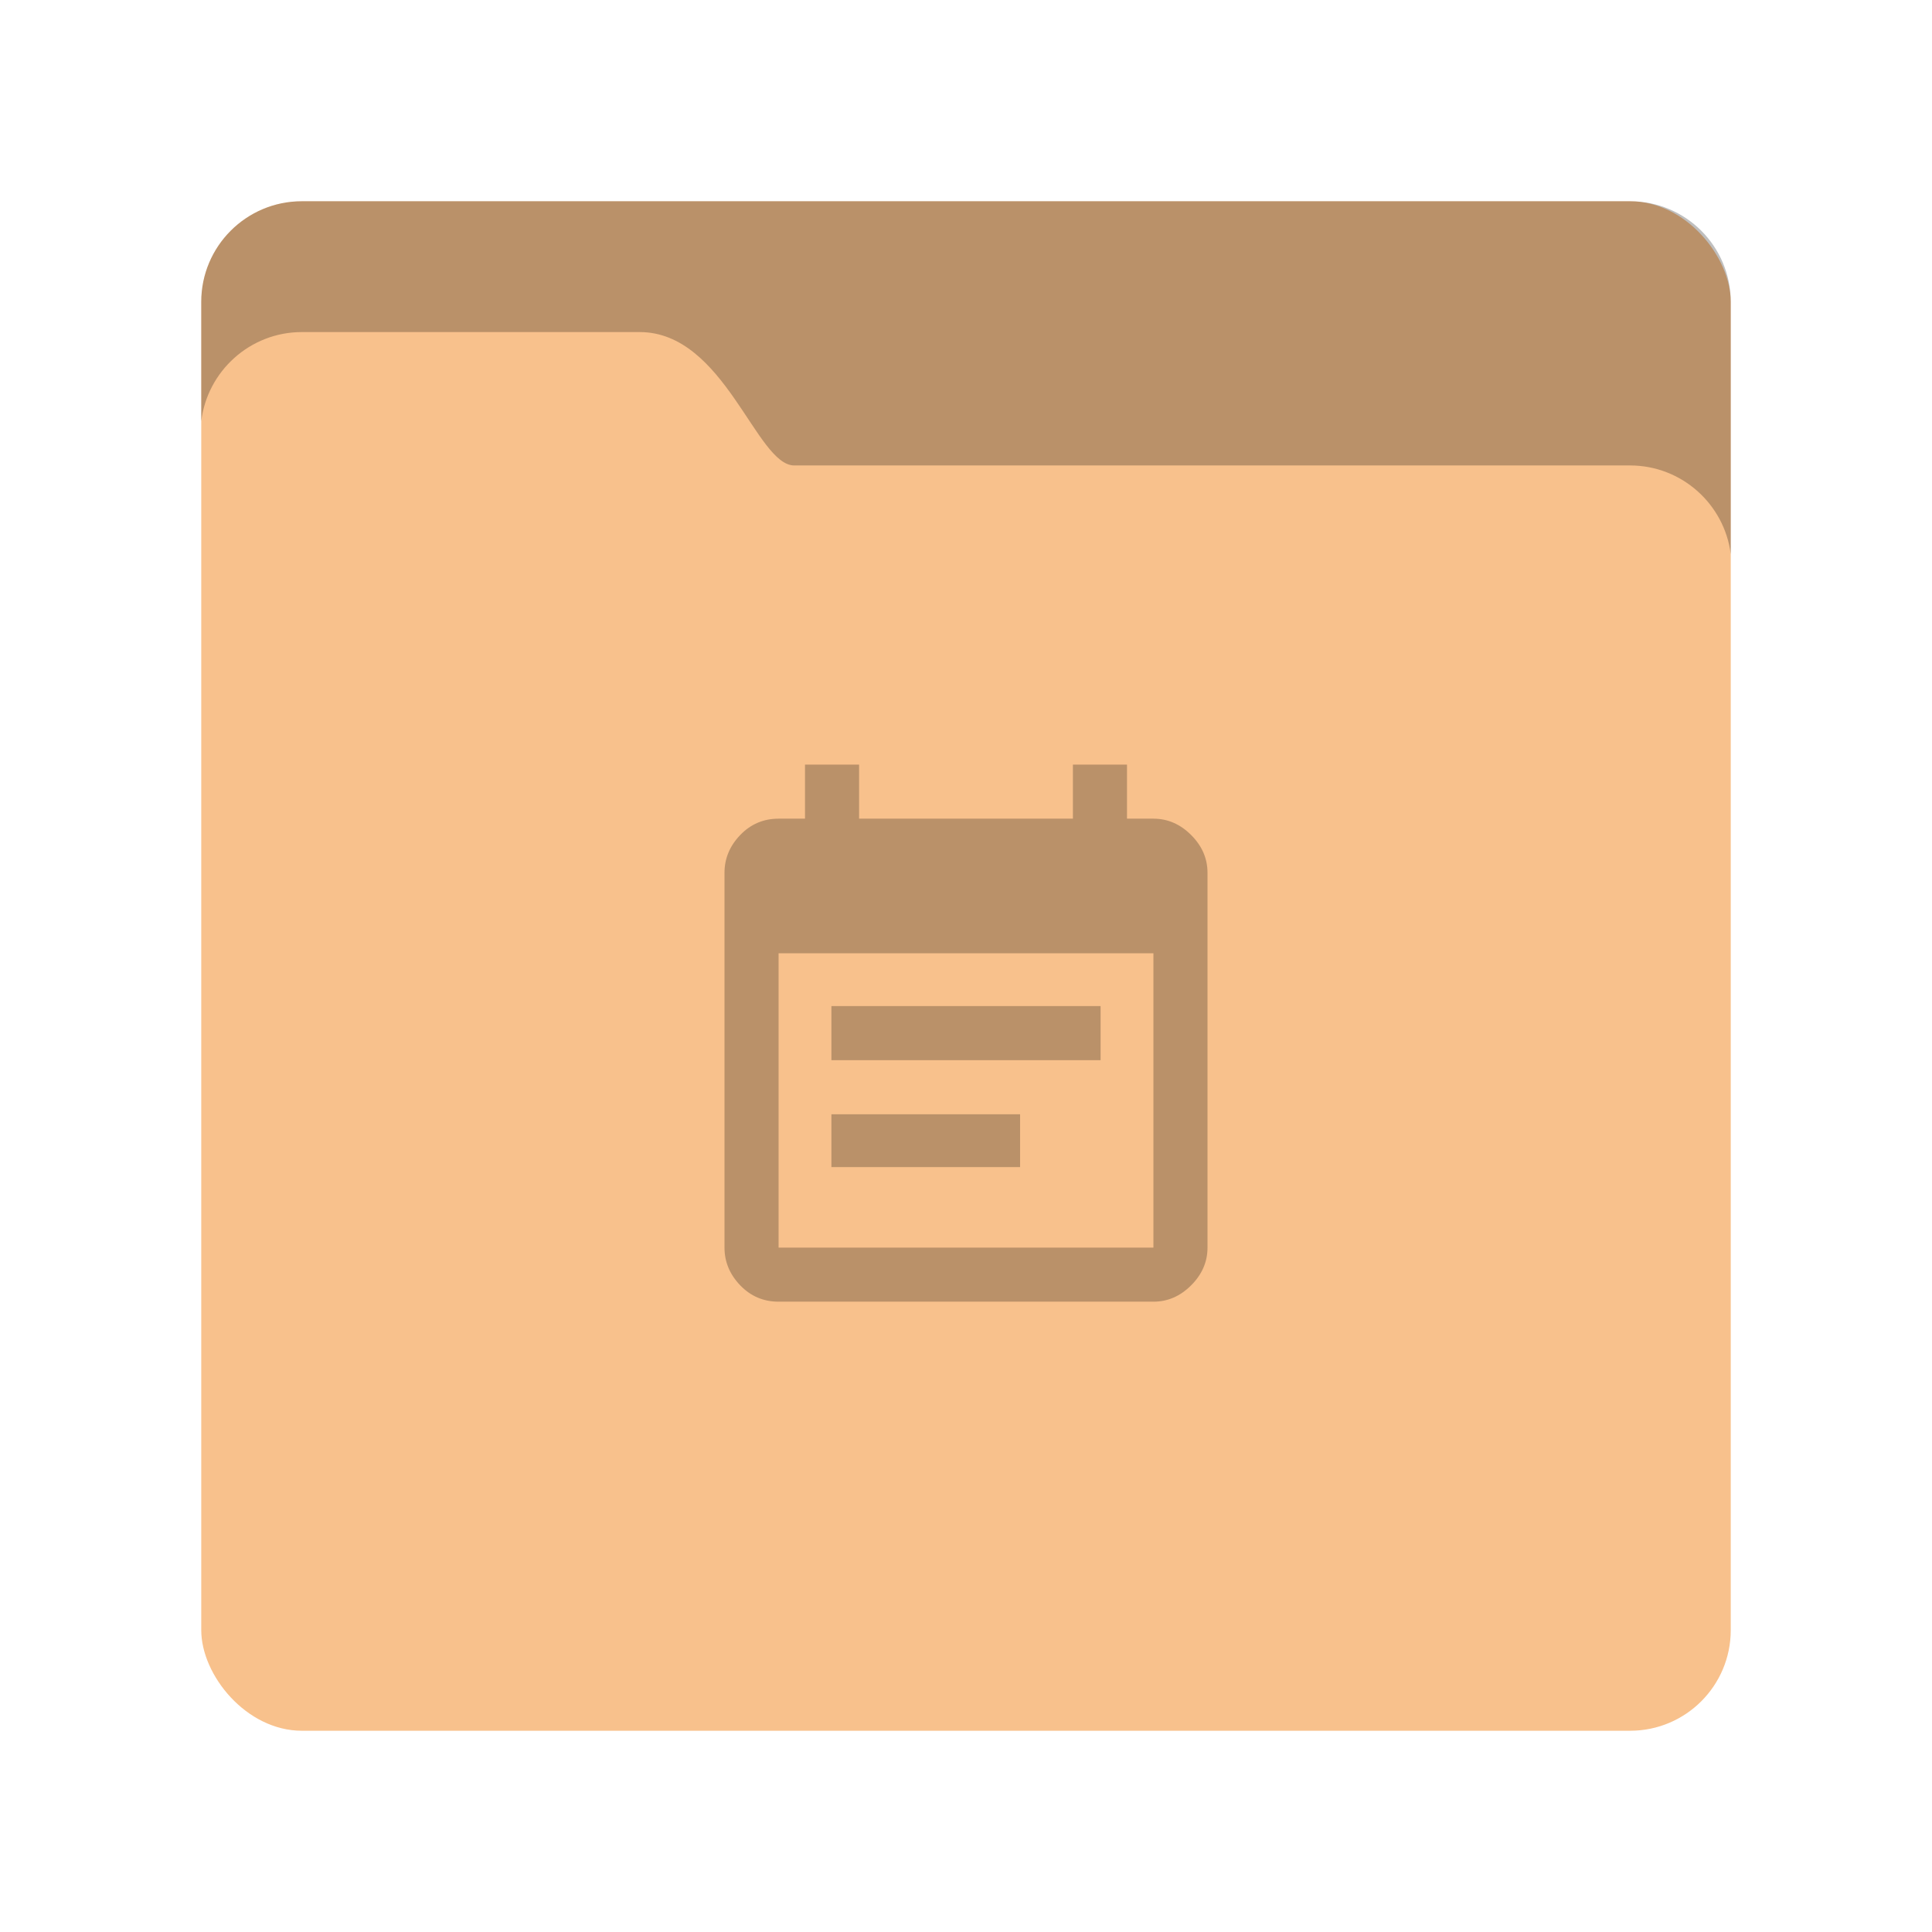 <svg xmlns="http://www.w3.org/2000/svg" width="192" height="192" viewBox="0 0 192 192">
  <g fill="none" fill-rule="evenodd">
    <rect width="152" height="152" x="20" y="20" fill="#F8C18C" rx="10"/>
    <path fill="#000" fill-opacity=".25" d="M172 55.069L172 30.003C172 24.477 167.522 20 161.997 20L30.003 20C24.477 20 20 24.478 20 30.003L20 41.867C20.598 36.878 24.86 33 29.998 33L63.567 33C72.025 33 75.141 46.256 78.933 46.256L161.997 46.256C167.12 46.256 171.374 50.104 172 55.069L172 55.069zM101.375 110.734L101.375 115.984 82.625 115.984 82.625 110.734 101.375 110.734zM114.625 123.984L114.625 94.734 77.375 94.734 77.375 123.984 114.625 123.984zM114.625 81.359C116.042 81.359 117.292 81.901 118.375 82.984 119.458 84.068 120 85.318 120 86.734L120 123.984C120 125.401 119.458 126.651 118.375 127.734 117.292 128.818 116.042 129.359 114.625 129.359L77.375 129.359C75.875 129.359 74.604 128.818 73.562 127.734 72.521 126.651 72 125.401 72 123.984L72 86.734C72 85.318 72.521 84.068 73.562 82.984 74.604 81.901 75.875 81.359 77.375 81.359L80 81.359 80 75.984 85.375 75.984 85.375 81.359 106.625 81.359 106.625 75.984 112 75.984 112 81.359 114.625 81.359zM109.375 99.984L109.375 105.359 82.625 105.359 82.625 99.984 109.375 99.984z"/>
  </g>
</svg>
